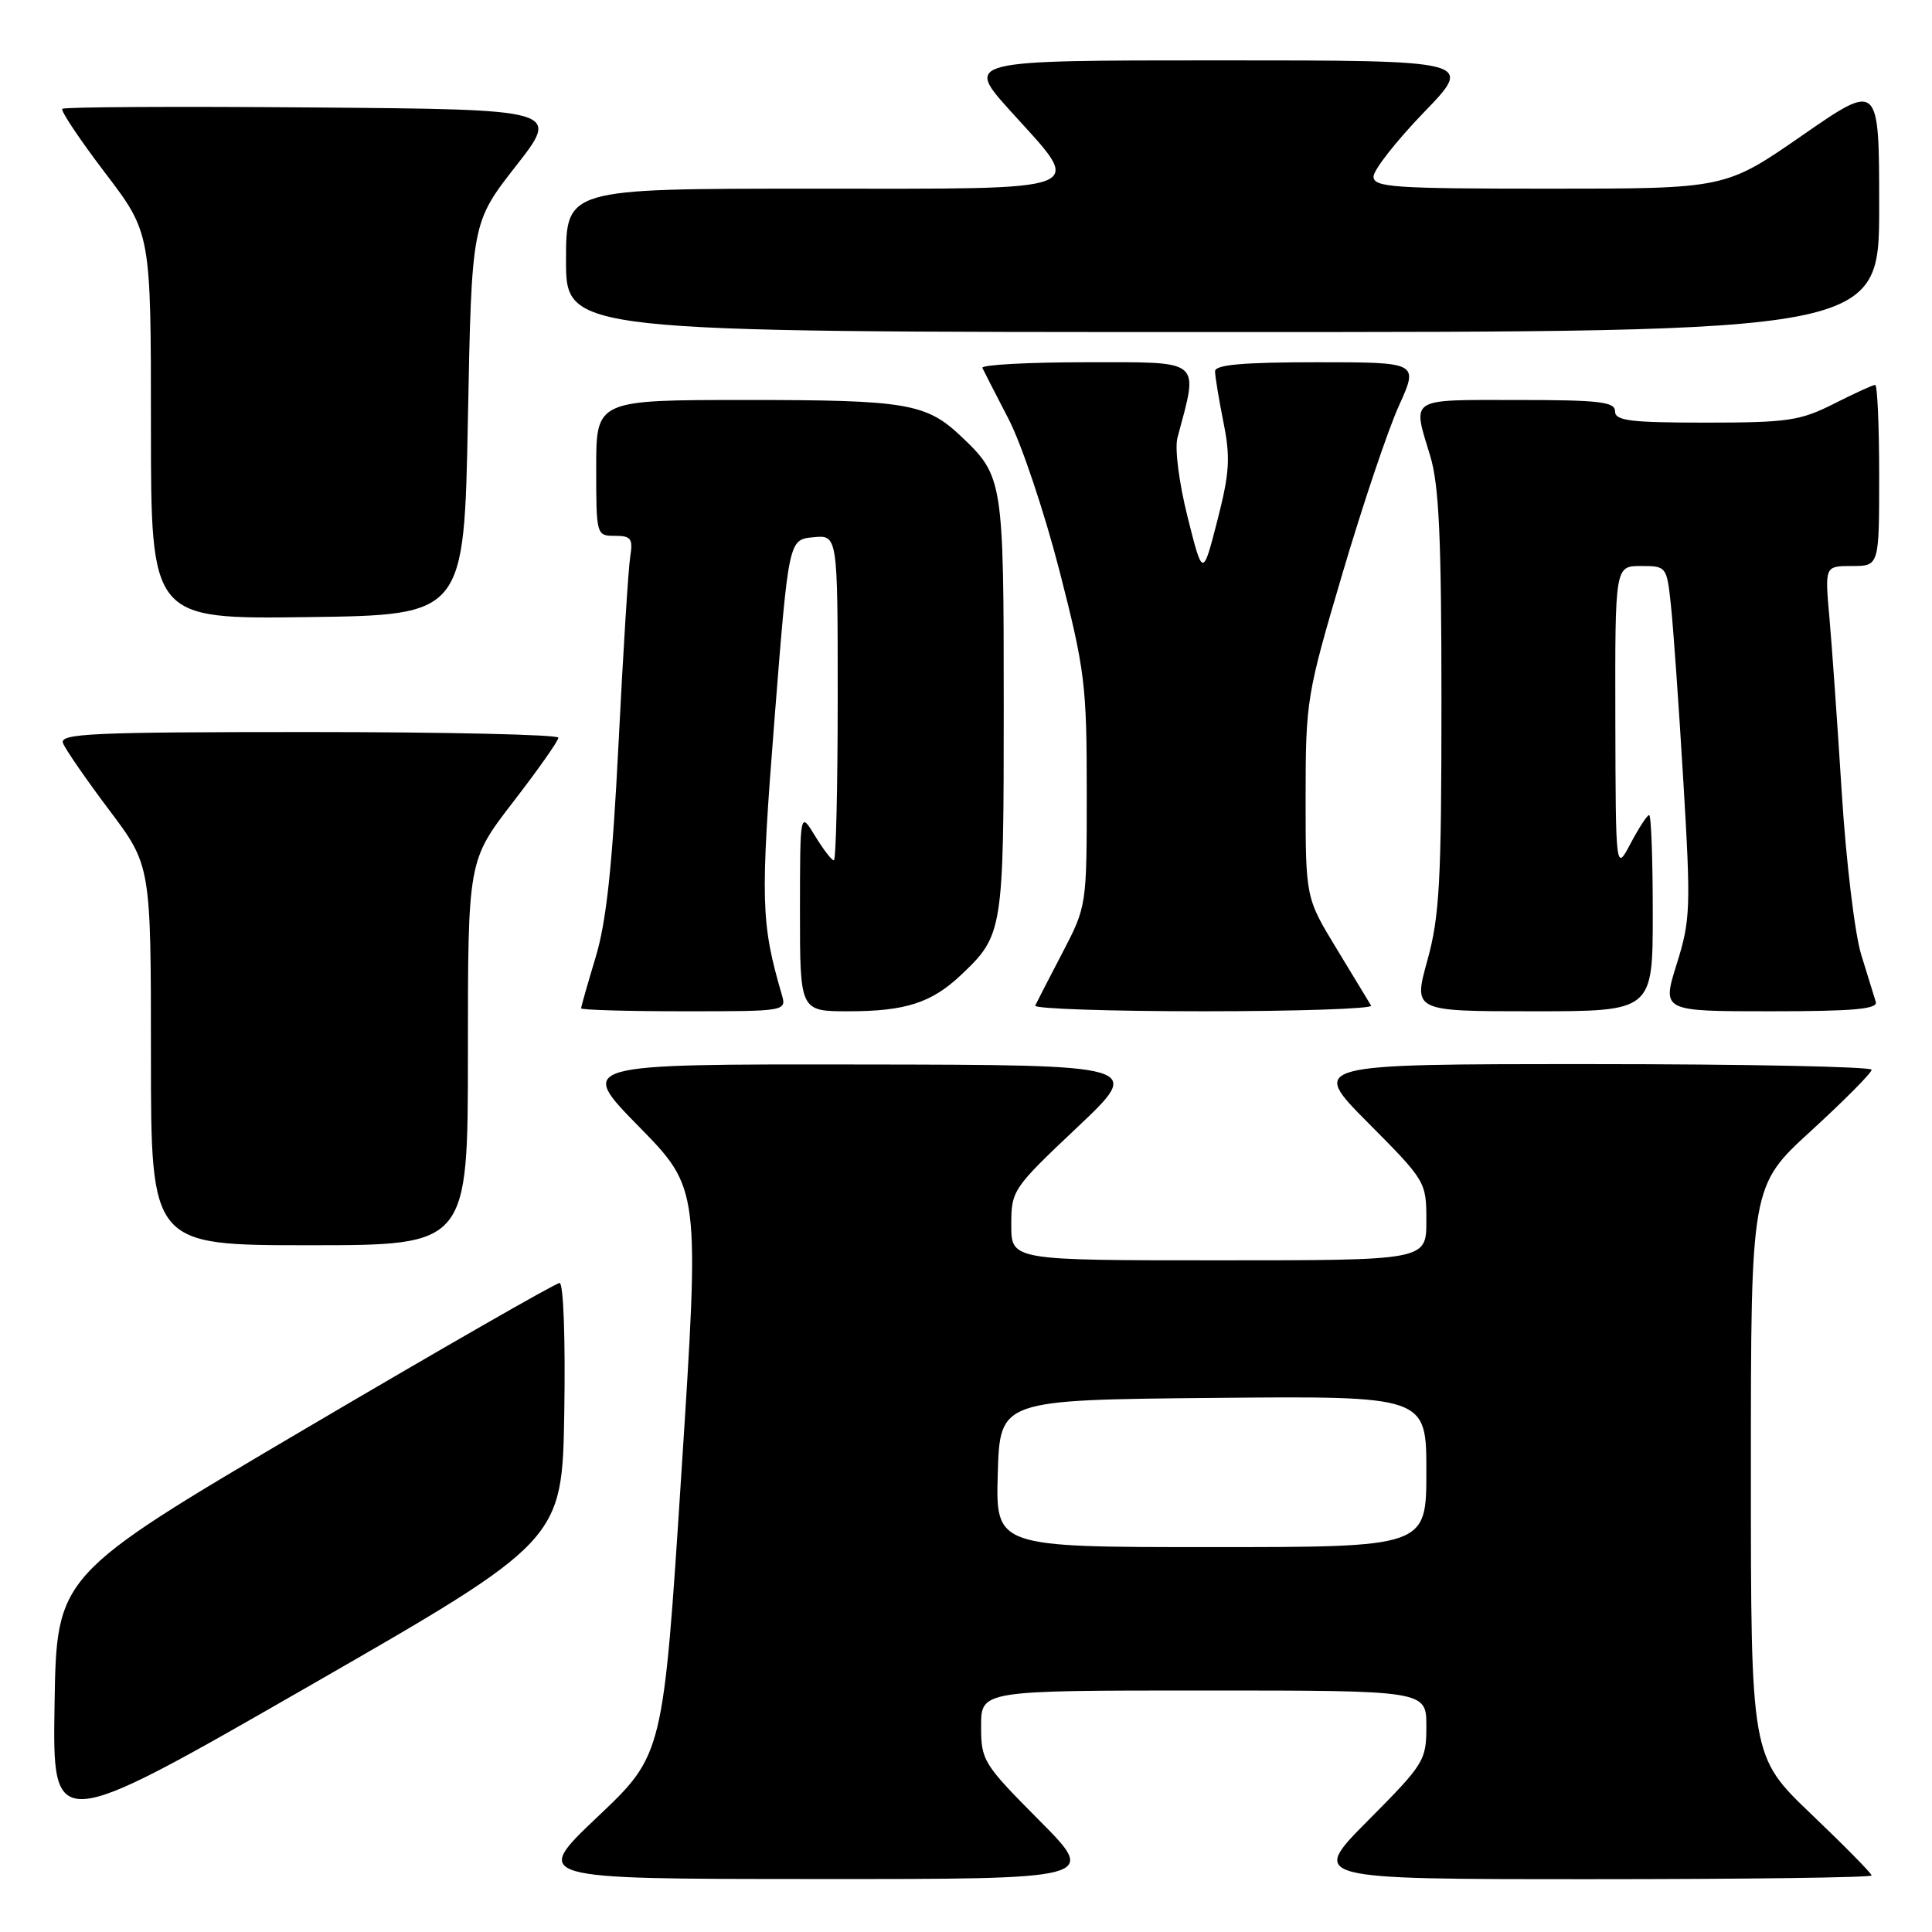 <?xml version="1.0" encoding="UTF-8" standalone="no"?>
<!DOCTYPE svg PUBLIC "-//W3C//DTD SVG 1.1//EN" "http://www.w3.org/Graphics/SVG/1.1/DTD/svg11.dtd" >
<svg xmlns="http://www.w3.org/2000/svg" xmlns:xlink="http://www.w3.org/1999/xlink" version="1.1" viewBox="0 0 256 256">
 <g >
 <path fill="currentColor"
d=" M 137.73 241.23 C 130.28 233.73 130.00 233.29 130.00 228.73 C 130.00 224.00 130.00 224.00 159.50 224.00 C 189.00 224.00 189.00 224.00 189.00 228.73 C 189.00 233.29 188.72 233.73 181.27 241.23 C 173.55 249.00 173.55 249.00 210.77 249.00 C 231.25 249.00 248.00 248.78 248.00 248.51 C 248.00 248.24 244.40 244.58 240.00 240.38 C 232.00 232.73 232.00 232.73 232.00 194.93 C 232.00 157.13 232.00 157.13 240.00 149.82 C 244.40 145.79 248.00 142.16 248.00 141.75 C 248.00 141.34 231.25 141.00 210.77 141.00 C 173.55 141.00 173.55 141.00 181.27 148.77 C 188.93 156.48 189.00 156.59 189.00 161.77 C 189.00 167.00 189.00 167.00 161.50 167.00 C 134.00 167.00 134.00 167.00 134.00 162.32 C 134.00 157.73 134.17 157.47 142.75 149.37 C 151.50 141.10 151.50 141.10 114.02 141.05 C 76.54 141.00 76.54 141.00 84.63 149.25 C 92.72 157.50 92.72 157.50 90.30 195.00 C 87.88 232.50 87.88 232.50 79.19 240.73 C 70.50 248.97 70.50 248.97 107.98 248.98 C 145.45 249.00 145.45 249.00 137.73 241.23 Z  M 74.77 187.07 C 74.93 177.41 74.66 170.00 74.15 170.00 C 73.65 170.00 58.45 178.72 40.37 189.37 C 7.50 208.74 7.50 208.74 7.23 225.84 C 6.95 242.94 6.95 242.94 40.73 223.54 C 74.50 204.14 74.50 204.14 74.77 187.07 Z  M 62.00 139.52 C 62.00 114.04 62.00 114.04 67.99 106.27 C 71.29 102.00 73.99 98.16 73.99 97.75 C 74.00 97.34 59.10 97.00 40.89 97.00 C 12.08 97.00 7.86 97.19 8.35 98.48 C 8.67 99.29 11.41 103.27 14.46 107.32 C 20.00 114.68 20.00 114.68 20.00 139.84 C 20.00 165.00 20.00 165.00 41.00 165.00 C 62.00 165.00 62.00 165.00 62.00 139.52 Z  M 103.58 131.75 C 100.82 122.30 100.74 119.30 102.61 95.50 C 104.50 71.50 104.50 71.50 107.75 71.19 C 111.00 70.87 111.00 70.87 111.00 92.44 C 111.00 104.30 110.77 114.00 110.49 114.00 C 110.20 114.00 109.08 112.54 107.99 110.75 C 106.01 107.50 106.01 107.50 106.00 120.75 C 106.00 134.00 106.00 134.00 112.43 134.00 C 119.97 134.00 123.44 132.88 127.34 129.19 C 132.92 123.91 133.00 123.39 133.00 93.50 C 133.00 63.61 132.92 63.09 127.34 57.81 C 122.72 53.44 120.12 53.00 98.93 53.00 C 79.00 53.00 79.00 53.00 79.00 62.00 C 79.00 70.91 79.03 71.00 81.47 71.00 C 83.62 71.00 83.89 71.37 83.51 73.75 C 83.26 75.26 82.57 86.40 81.96 98.50 C 81.14 114.78 80.35 122.15 78.92 126.86 C 77.87 130.35 77.00 133.39 77.00 133.61 C 77.00 133.82 83.13 134.00 90.62 134.00 C 104.23 134.00 104.23 134.00 103.58 131.75 Z  M 181.68 133.25 C 181.44 132.84 179.38 129.45 177.12 125.73 C 173.00 118.96 173.00 118.96 173.00 105.73 C 173.01 92.82 173.12 92.10 177.88 76.00 C 180.56 66.92 183.93 56.91 185.37 53.75 C 187.97 48.00 187.97 48.00 174.49 48.00 C 164.73 48.00 161.00 48.33 161.00 49.19 C 161.00 49.84 161.50 52.88 162.11 55.94 C 163.06 60.65 162.93 62.64 161.30 69.00 C 159.37 76.50 159.37 76.50 157.36 68.50 C 156.22 63.93 155.64 59.43 156.02 58.00 C 158.83 47.46 159.48 48.00 143.96 48.00 C 136.19 48.00 129.99 48.34 130.17 48.75 C 130.36 49.16 131.92 52.20 133.63 55.50 C 135.35 58.80 138.38 67.85 140.38 75.61 C 143.76 88.79 144.00 90.71 144.00 104.89 C 144.00 120.05 144.00 120.06 140.76 126.28 C 138.97 129.70 137.36 132.84 137.17 133.25 C 136.99 133.66 147.02 134.00 159.48 134.00 C 171.93 134.00 181.92 133.66 181.68 133.25 Z  M 219.00 121.00 C 219.00 113.85 218.79 108.00 218.52 108.00 C 218.26 108.00 217.16 109.69 216.07 111.75 C 214.09 115.50 214.09 115.50 214.04 95.25 C 214.00 75.00 214.00 75.00 217.43 75.00 C 220.83 75.00 220.86 75.05 221.41 80.25 C 221.72 83.14 222.46 93.60 223.05 103.50 C 224.06 120.32 224.00 121.91 222.17 127.75 C 220.21 134.00 220.21 134.00 234.57 134.00 C 245.61 134.00 248.85 133.71 248.55 132.75 C 248.33 132.06 247.46 129.25 246.62 126.50 C 245.77 123.75 244.61 114.08 244.04 105.00 C 243.47 95.92 242.73 85.46 242.40 81.75 C 241.80 75.00 241.80 75.00 245.40 75.00 C 249.00 75.00 249.00 75.00 249.00 63.00 C 249.00 56.40 248.76 51.00 248.47 51.00 C 248.17 51.00 245.71 52.13 243.00 53.50 C 238.55 55.75 236.89 56.00 226.03 56.00 C 216.00 56.00 214.00 55.75 214.00 54.50 C 214.00 53.24 211.89 53.00 201.00 53.00 C 186.53 53.00 187.14 52.60 189.51 60.41 C 190.68 64.25 191.00 71.34 191.00 92.93 C 191.00 116.81 190.75 121.45 189.13 127.27 C 187.27 134.00 187.27 134.00 203.13 134.00 C 219.00 134.00 219.00 134.00 219.00 121.00 Z  M 62.00 55.50 C 62.50 29.50 62.50 29.50 68.36 22.00 C 74.23 14.50 74.23 14.50 41.46 14.24 C 23.44 14.09 8.49 14.17 8.25 14.42 C 8.01 14.66 10.55 18.47 13.90 22.87 C 20.00 30.88 20.00 30.88 20.00 56.46 C 20.00 82.04 20.00 82.04 40.75 81.77 C 61.50 81.50 61.50 81.50 62.00 55.50 Z  M 249.00 27.44 C 249.00 10.88 249.00 10.88 238.81 17.94 C 228.62 25.00 228.62 25.00 205.31 25.00 C 184.63 25.00 182.00 24.82 182.00 23.40 C 182.00 22.52 185.00 18.70 188.66 14.90 C 195.33 8.00 195.33 8.00 161.58 8.00 C 127.84 8.00 127.84 8.00 133.92 14.74 C 143.74 25.61 145.31 25.00 107.50 25.00 C 75.00 25.00 75.00 25.00 75.00 34.50 C 75.00 44.00 75.00 44.00 162.00 44.00 C 249.00 44.00 249.00 44.00 249.00 27.44 Z  M 132.21 195.25 C 132.50 185.50 132.50 185.50 160.75 185.23 C 189.00 184.97 189.00 184.97 189.00 194.98 C 189.00 205.00 189.00 205.00 160.46 205.00 C 131.93 205.00 131.93 205.00 132.21 195.25 Z "/>
</g>
</svg>